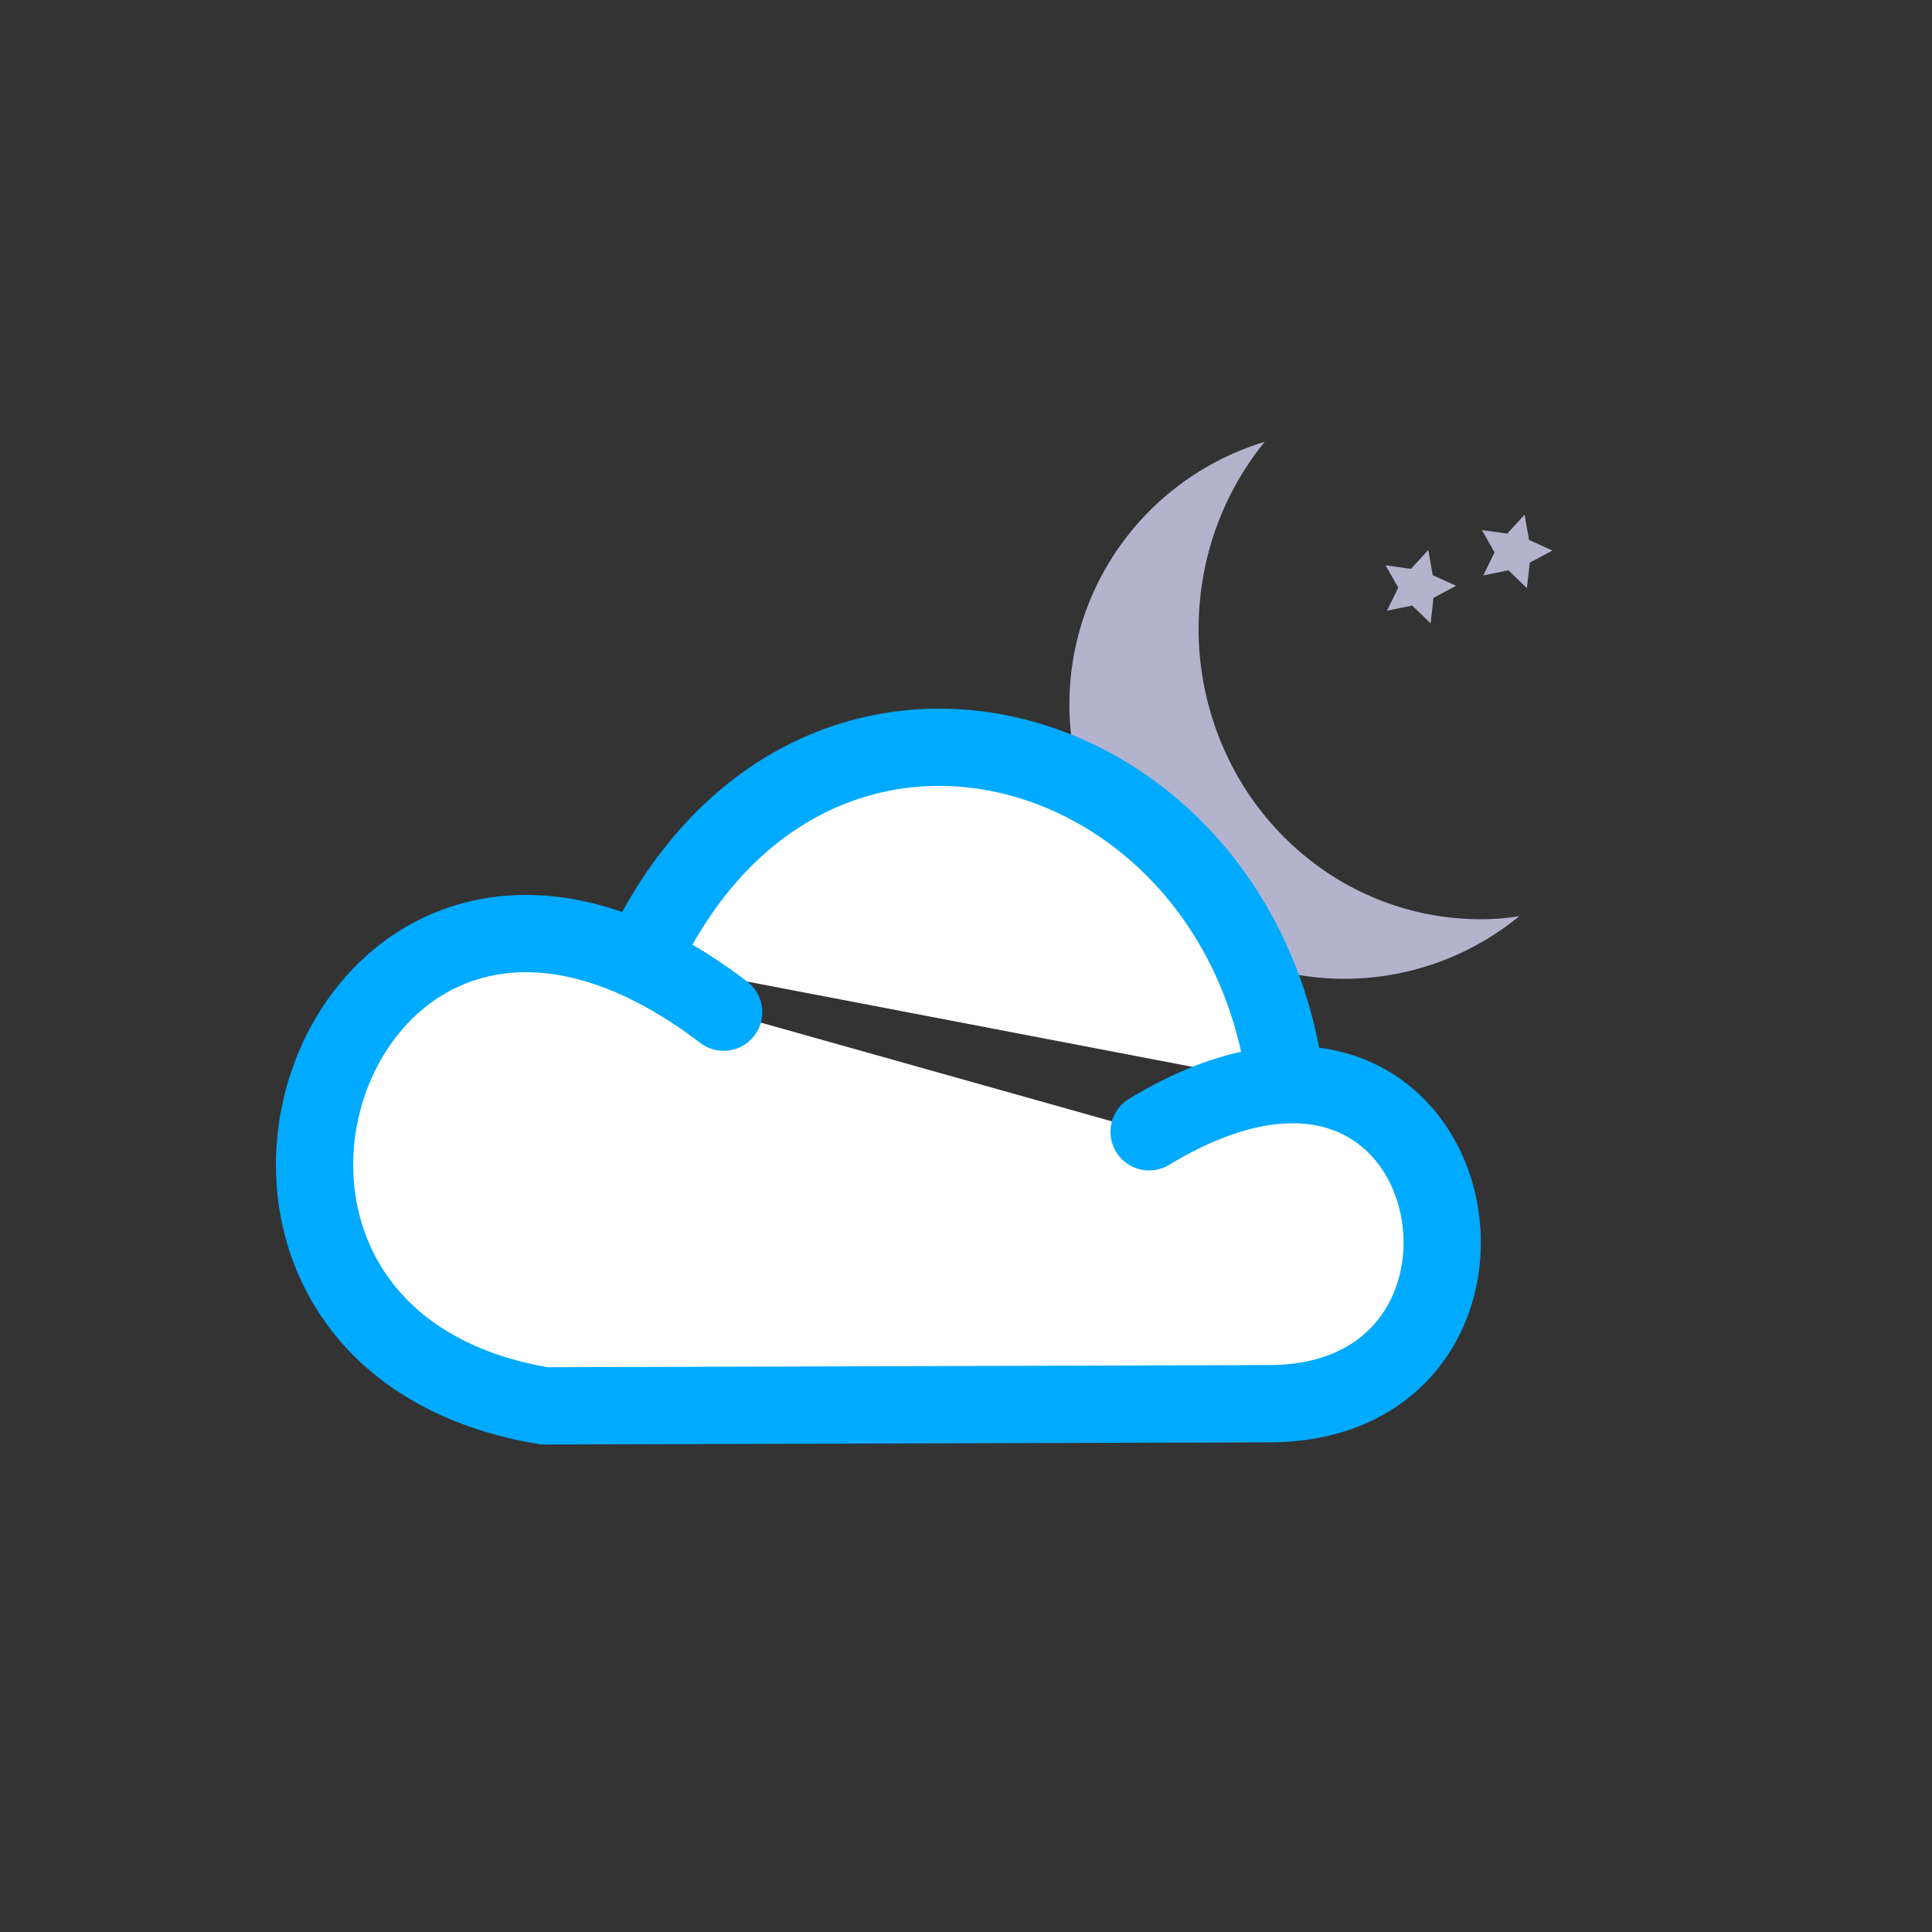 <?xml version="1.0" encoding="UTF-8" standalone="no"?>
<!-- Created with Inkscape (http://www.inkscape.org/) -->

<svg
   xmlns:dc="http://purl.org/dc/elements/1.1/"
   xmlns:cc="http://creativecommons.org/ns#"
   xmlns:rdf="http://www.w3.org/1999/02/22-rdf-syntax-ns#"
   xmlns:svg="http://www.w3.org/2000/svg"
   xmlns="http://www.w3.org/2000/svg"
   xmlns:sodipodi="http://sodipodi.sourceforge.net/DTD/sodipodi-0.dtd"
   xmlns:inkscape="http://www.inkscape.org/namespaces/inkscape"
   width="50"
   height="50"
   viewBox="0 0 50 50"
   version="1.1"
   id="svg8"
   inkscape:version="0.92.3 (2405546, 2018-03-11)"
   sodipodi:docname="02n.svg">
  <rect x="0" y="0" width="50" height="50" fill="#333333" stroke="none"/>
  <defs
     id="defs2" />
  <sodipodi:namedview
     id="base"
     pagecolor="#ffffff"
     bordercolor="#666666"
     borderopacity="1.0"
     inkscape:pageopacity="0.0"
     inkscape:pageshadow="2"
     inkscape:zoom="5.6"
     inkscape:cx="3.6926554"
     inkscape:cy="25.81443"
     inkscape:document-units="px"
     inkscape:current-layer="layer1"
     showgrid="false"
     units="px"
     inkscape:window-width="1920"
     inkscape:window-height="986"
     inkscape:window-x="-11"
     inkscape:window-y="-11"
     inkscape:window-maximized="1"
     inkscape:snap-smooth-nodes="true"
     inkscape:object-paths="true"
     inkscape:snap-intersection-paths="true" />
  <g
     inkscape:label="Calque 1"
     inkscape:groupmode="layer"
     id="layer1"
     transform="translate(0,-283.771)">
    <g
       id="layer1-3"
       inkscape:label="Calque 1"
       transform="matrix(0.421,0,0,0.421,23.691,172.419)"
       style="stroke-width:2.374">
      <path
         inkscape:connector-curvature="0"
         id="path833"
         d="m 21.475,291.655 a 16.92,16.875 0 0 0 -12.01,16.133 16.92,16.875 0 0 0 16.92,16.875 16.92,16.875 0 0 0 10.738,-3.852 17.321,17.857 0 0 1 -1.166,0.146 17.321,17.857 0 0 1 -1.225,0.045 17.321,17.857 0 0 1 -1.73,-0.09 17.321,17.857 0 0 1 -1.711,-0.266 17.321,17.857 0 0 1 -1.678,-0.441 17.321,17.857 0 0 1 -1.627,-0.613 17.321,17.857 0 0 1 -1.559,-0.775 17.321,17.857 0 0 1 -1.477,-0.934 17.321,17.857 0 0 1 -1.377,-1.08 17.321,17.857 0 0 1 -1.268,-1.217 17.321,17.857 0 0 1 -1.143,-1.34 17.321,17.857 0 0 1 -1.008,-1.453 17.321,17.857 0 0 1 -0.861,-1.549 17.321,17.857 0 0 1 -0.707,-1.629 17.321,17.857 0 0 1 -0.547,-1.693 17.321,17.857 0 0 1 -0.379,-1.742 17.321,17.857 0 0 1 -0.209,-1.771 17.321,17.857 0 0 1 -0.043,-1.264 17.321,17.857 0 0 1 0.088,-1.781 17.321,17.857 0 0 1 0.258,-1.766 17.321,17.857 0 0 1 0.428,-1.73 17.321,17.857 0 0 1 0.594,-1.676 17.321,17.857 0 0 1 0.754,-1.607 17.321,17.857 0 0 1 0.904,-1.521 17.321,17.857 0 0 1 1.039,-1.408 z"
         style="fill:#b3b3ce;fill-opacity:1;fill-rule:nonzero;stroke:none;stroke-width:0.237;stroke-linecap:round;stroke-linejoin:round;stroke-miterlimit:4;stroke-dasharray:none;stroke-opacity:1;paint-order:fill markers stroke" />
      <path
         inkscape:transform-center-y="0.21007908"
         inkscape:transform-center-x="0.40178571"
         d="m 37.589,300.646 -1.135,-1.093 -1.544,0.315 0.689,-1.417 -0.777,-1.371 1.56,0.217 1.064,-1.162 0.275,1.551 1.434,0.653 -1.39,0.741 z"
         inkscape:randomized="0"
         inkscape:rounded="0"
         inkscape:flatsided="false"
         sodipodi:arg2="1.8535592"
         sodipodi:arg1="1.2252407"
         sodipodi:r2="1.1861902"
         sodipodi:r1="2.3723805"
         sodipodi:cy="298.41364"
         sodipodi:cx="36.785713"
         sodipodi:sides="5"
         id="path844"
         style="fill:#b3b3ce;fill-opacity:1;fill-rule:nonzero;stroke:none;stroke-width:0.237;stroke-linecap:round;stroke-linejoin:round;stroke-miterlimit:4;stroke-dasharray:none;stroke-opacity:1;paint-order:fill markers stroke"
         sodipodi:type="star" />
      <path
         inkscape:transform-center-y="0.21007908"
         inkscape:transform-center-x="0.40178571"
         d="m 31.67,302.812 -1.135,-1.093 -1.544,0.315 0.689,-1.417 -0.777,-1.371 1.56,0.217 1.064,-1.162 0.275,1.551 1.434,0.653 -1.39,0.741 z"
         inkscape:randomized="0"
         inkscape:rounded="0"
         inkscape:flatsided="false"
         sodipodi:arg2="1.8535592"
         sodipodi:arg1="1.2252407"
         sodipodi:r2="1.1861902"
         sodipodi:r1="2.3723805"
         sodipodi:cy="300.57956"
         sodipodi:cx="30.866886"
         sodipodi:sides="5"
         id="path844-0"
         style="fill:#b3b3ce;fill-opacity:1;fill-rule:nonzero;stroke:none;stroke-width:0.237;stroke-linecap:round;stroke-linejoin:round;stroke-miterlimit:4;stroke-dasharray:none;stroke-opacity:1;paint-order:fill markers stroke"
         sodipodi:type="star" />
    </g>
    <path
       style="fill:#ffcc00;stroke:#ffcc00;stroke-width:2;stroke-linecap:round;stroke-linejoin:round;stroke-miterlimit:4;stroke-dasharray:none;stroke-opacity:1"
       d="m 33.282,311.845 v 1.736"
       id="path4487-3"
       inkscape:connector-curvature="0"
       sodipodi:nodetypes="cc" />
    <path
       style="fill:#ffcc00;stroke:#ffcc00;stroke-width:2;stroke-linecap:round;stroke-linejoin:round;stroke-miterlimit:4;stroke-dasharray:none;stroke-opacity:1"
       d="m 26.175,307.72 -1.495,0.868"
       id="path4487-3-8"
       inkscape:connector-curvature="0"
       sodipodi:nodetypes="cc" />
    <path
       style="fill:#ffffff;stroke:#00aaff;stroke-width:2;stroke-linecap:butt;stroke-linejoin:miter;stroke-miterlimit:4;stroke-dasharray:none;stroke-opacity:1"
       d="m 16.58,308.646 c 4.279,-9.254 15.538,-6.025 16.702,3.199"
       id="path4514"
       inkscape:connector-curvature="0"
       sodipodi:nodetypes="cc" />
    <path
       style="fill:#ffffff;stroke:#00aaff;stroke-width:2;stroke-linecap:round;stroke-linejoin:miter;stroke-miterlimit:4;stroke-dasharray:none;stroke-opacity:1"
       d="m 18.728,309.966 c -9.952,-7.591 -15.535,8.378 -4.638,10.189 l 18.721,-0.056 c 7.413,0.025 5.208,-12.054 -3.072,-7.037"
       id="path4512"
       inkscape:connector-curvature="0"
       sodipodi:nodetypes="cccc" />
  </g>
</svg>
